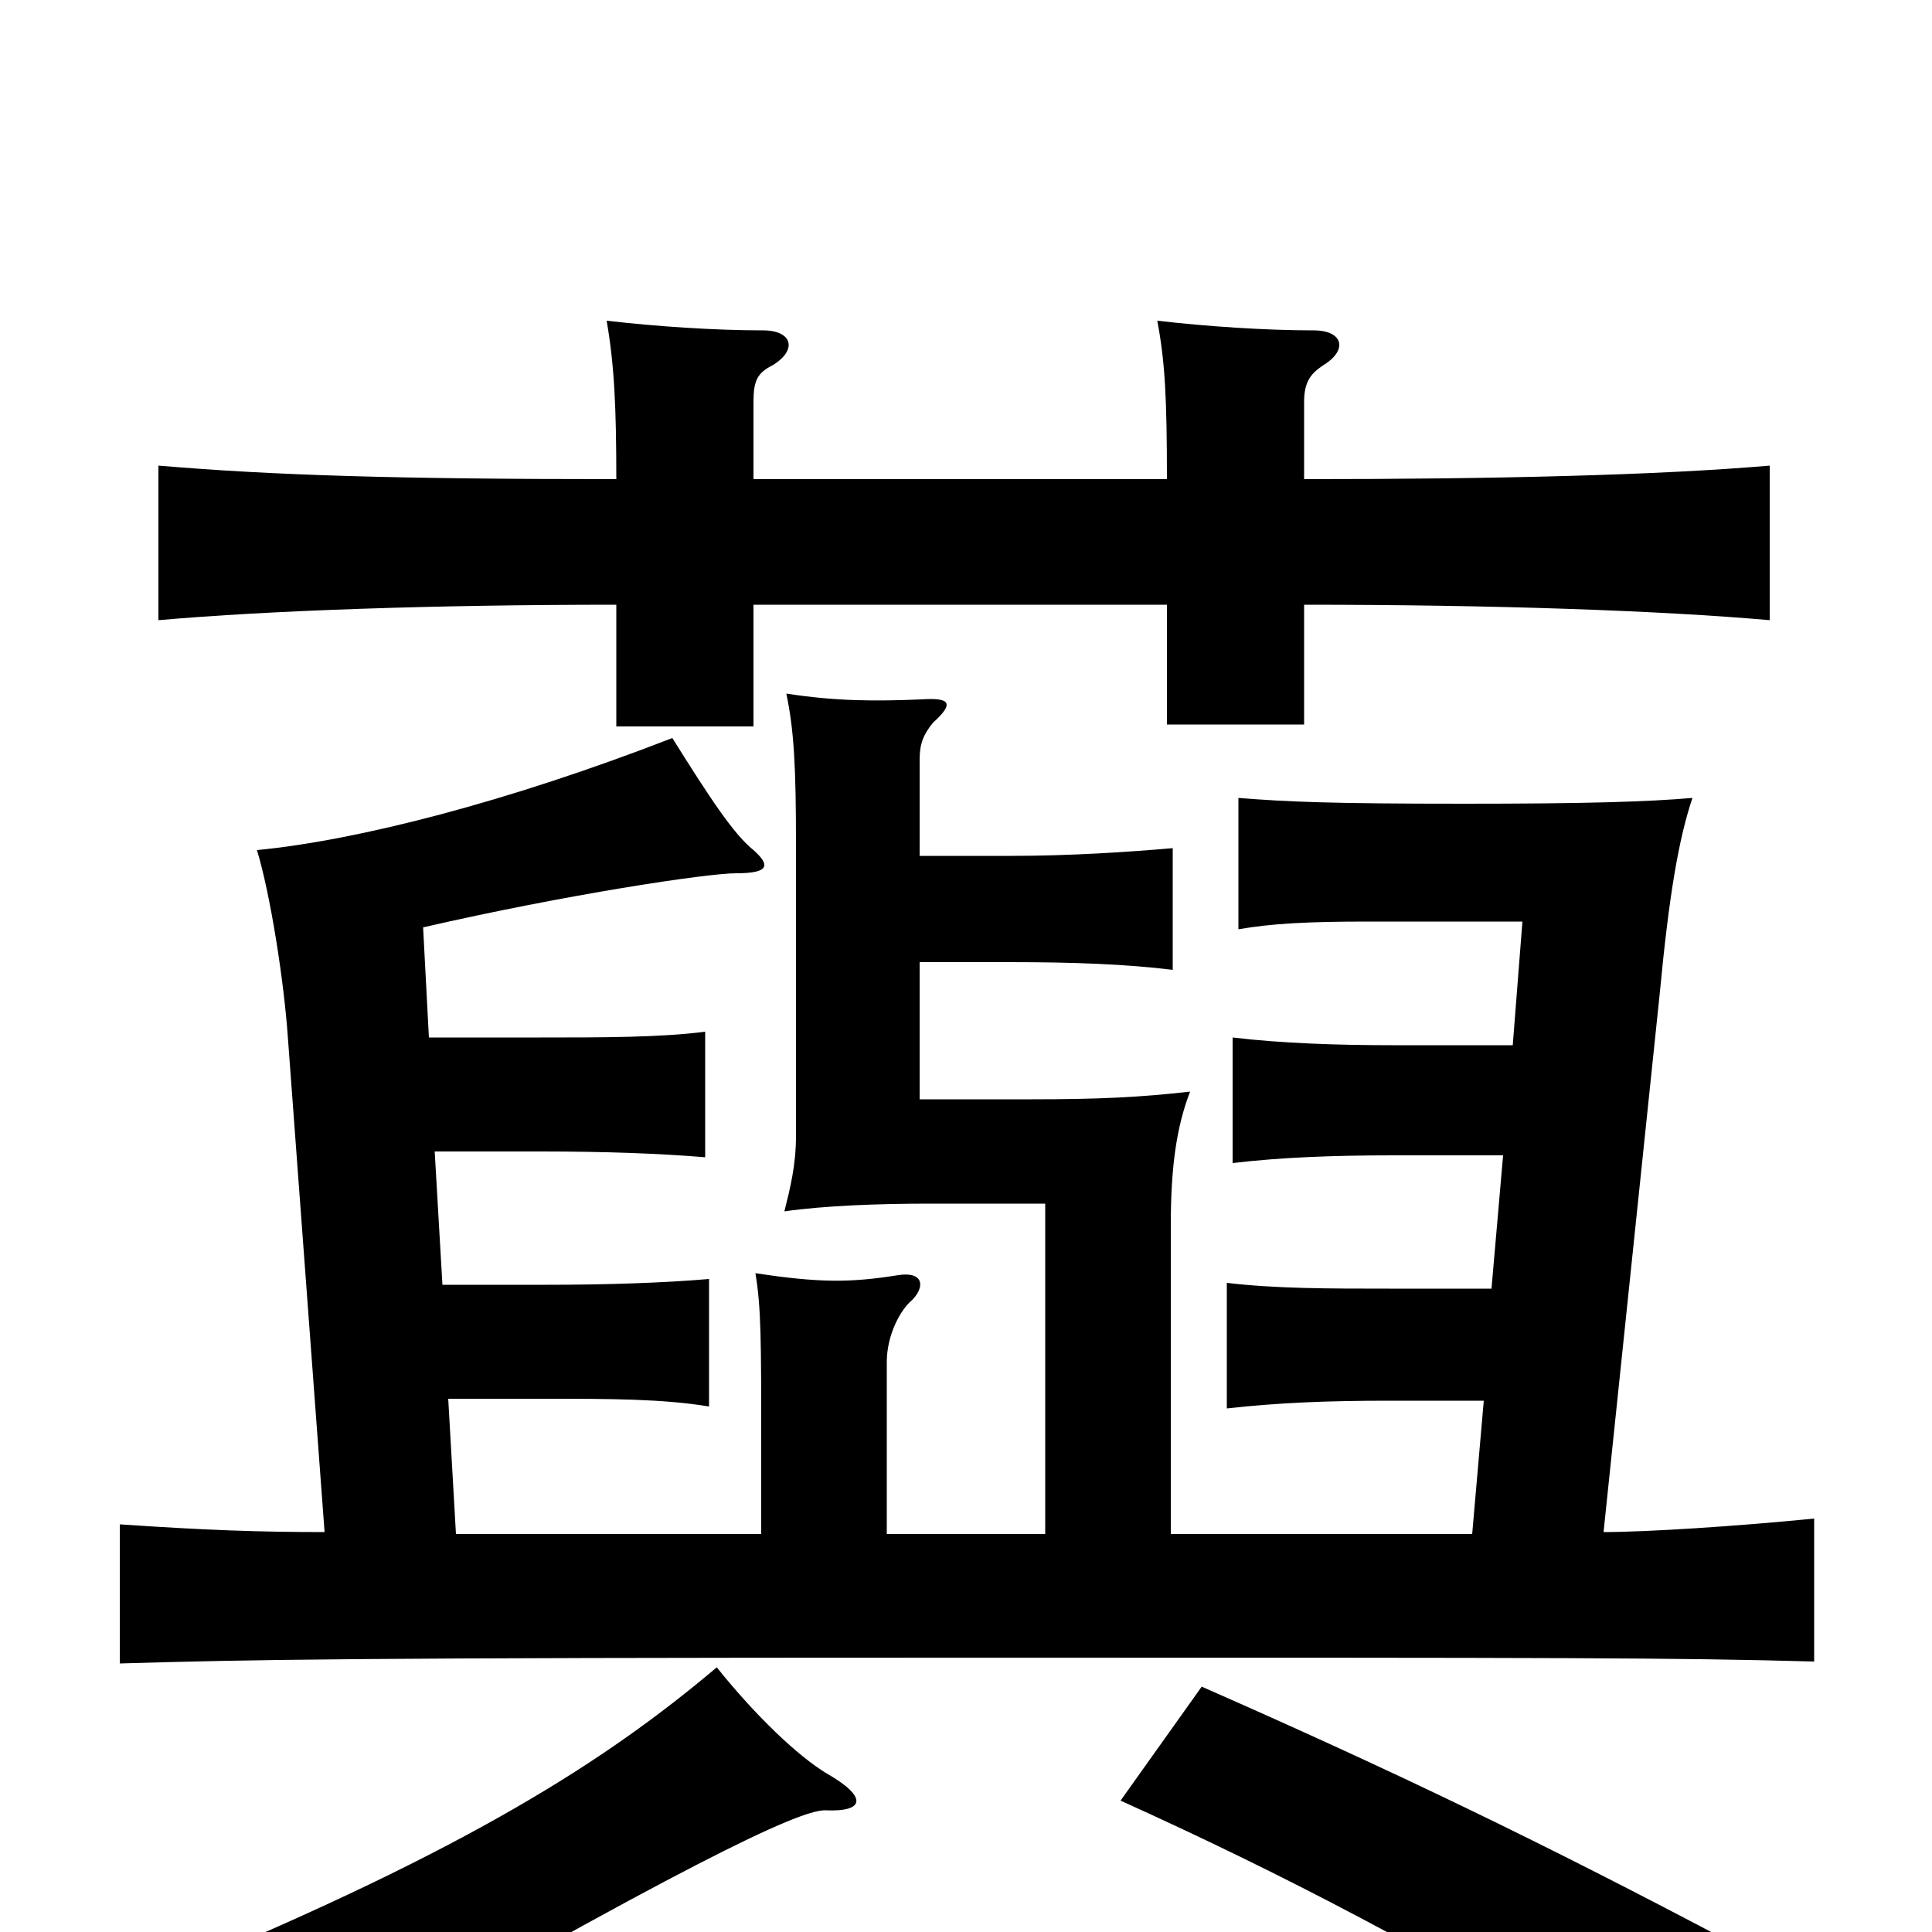<svg xmlns="http://www.w3.org/2000/svg" viewBox="0 -1000 1000 1000">
	<path fill="#000000" d="M604 -752H390V-792C390 -803 392 -807 400 -811C413 -819 410 -829 395 -829C370 -829 340 -831 314 -834C318 -811 319 -789 319 -752C205 -752 141 -754 82 -759V-679C139 -684 224 -687 319 -687V-624H390V-687H604V-625H675V-687C773 -687 859 -684 916 -679V-759C858 -754 773 -752 675 -752V-792C675 -803 679 -807 685 -811C698 -819 695 -829 680 -829C655 -829 625 -831 599 -834C603 -813 604 -794 604 -752ZM899 7C797 -47 722 -83 622 -127L580 -68C664 -30 739 9 849 75ZM428 -82C413 -91 391 -112 371 -137C313 -88 242 -43 93 19C128 41 144 57 158 78C354 -35 413 -63 427 -63C448 -62 449 -70 428 -82ZM476 -557V-607C476 -615 478 -620 483 -626C494 -636 492 -639 477 -638C453 -637 433 -637 407 -641C411 -622 412 -603 412 -563V-412C412 -397 409 -385 406 -373C427 -376 455 -377 481 -377H541V-206H459V-295C459 -309 466 -322 472 -327C479 -334 478 -342 465 -340C440 -336 424 -336 391 -341C394 -323 394 -306 394 -252V-206H236L232 -276H283C315 -276 343 -276 367 -272V-338C344 -336 314 -335 283 -335H229L225 -404H280C313 -404 341 -403 365 -401V-466C342 -463 312 -463 280 -463H222L219 -520C293 -537 366 -548 381 -548C398 -548 399 -552 390 -560C380 -568 368 -586 348 -618C263 -585 185 -565 133 -560C140 -537 147 -492 149 -463L168 -207C134 -207 106 -208 62 -211V-139C131 -141 179 -142 497 -142C818 -142 865 -142 939 -140V-214C899 -210 852 -207 830 -207L859 -485C864 -538 869 -566 876 -587C853 -585 821 -584 758 -584C688 -584 666 -585 641 -587V-519C658 -522 677 -523 708 -523H788L783 -459H721C692 -459 663 -460 638 -463V-398C663 -401 691 -402 721 -402H778L772 -333H719C688 -333 660 -333 635 -336V-271C662 -274 687 -275 719 -275H768L762 -206H606V-366C606 -396 609 -417 616 -435C590 -432 568 -431 534 -431H476V-502H523C555 -502 583 -501 607 -498V-561C584 -559 554 -557 523 -557Z"/>
</svg>